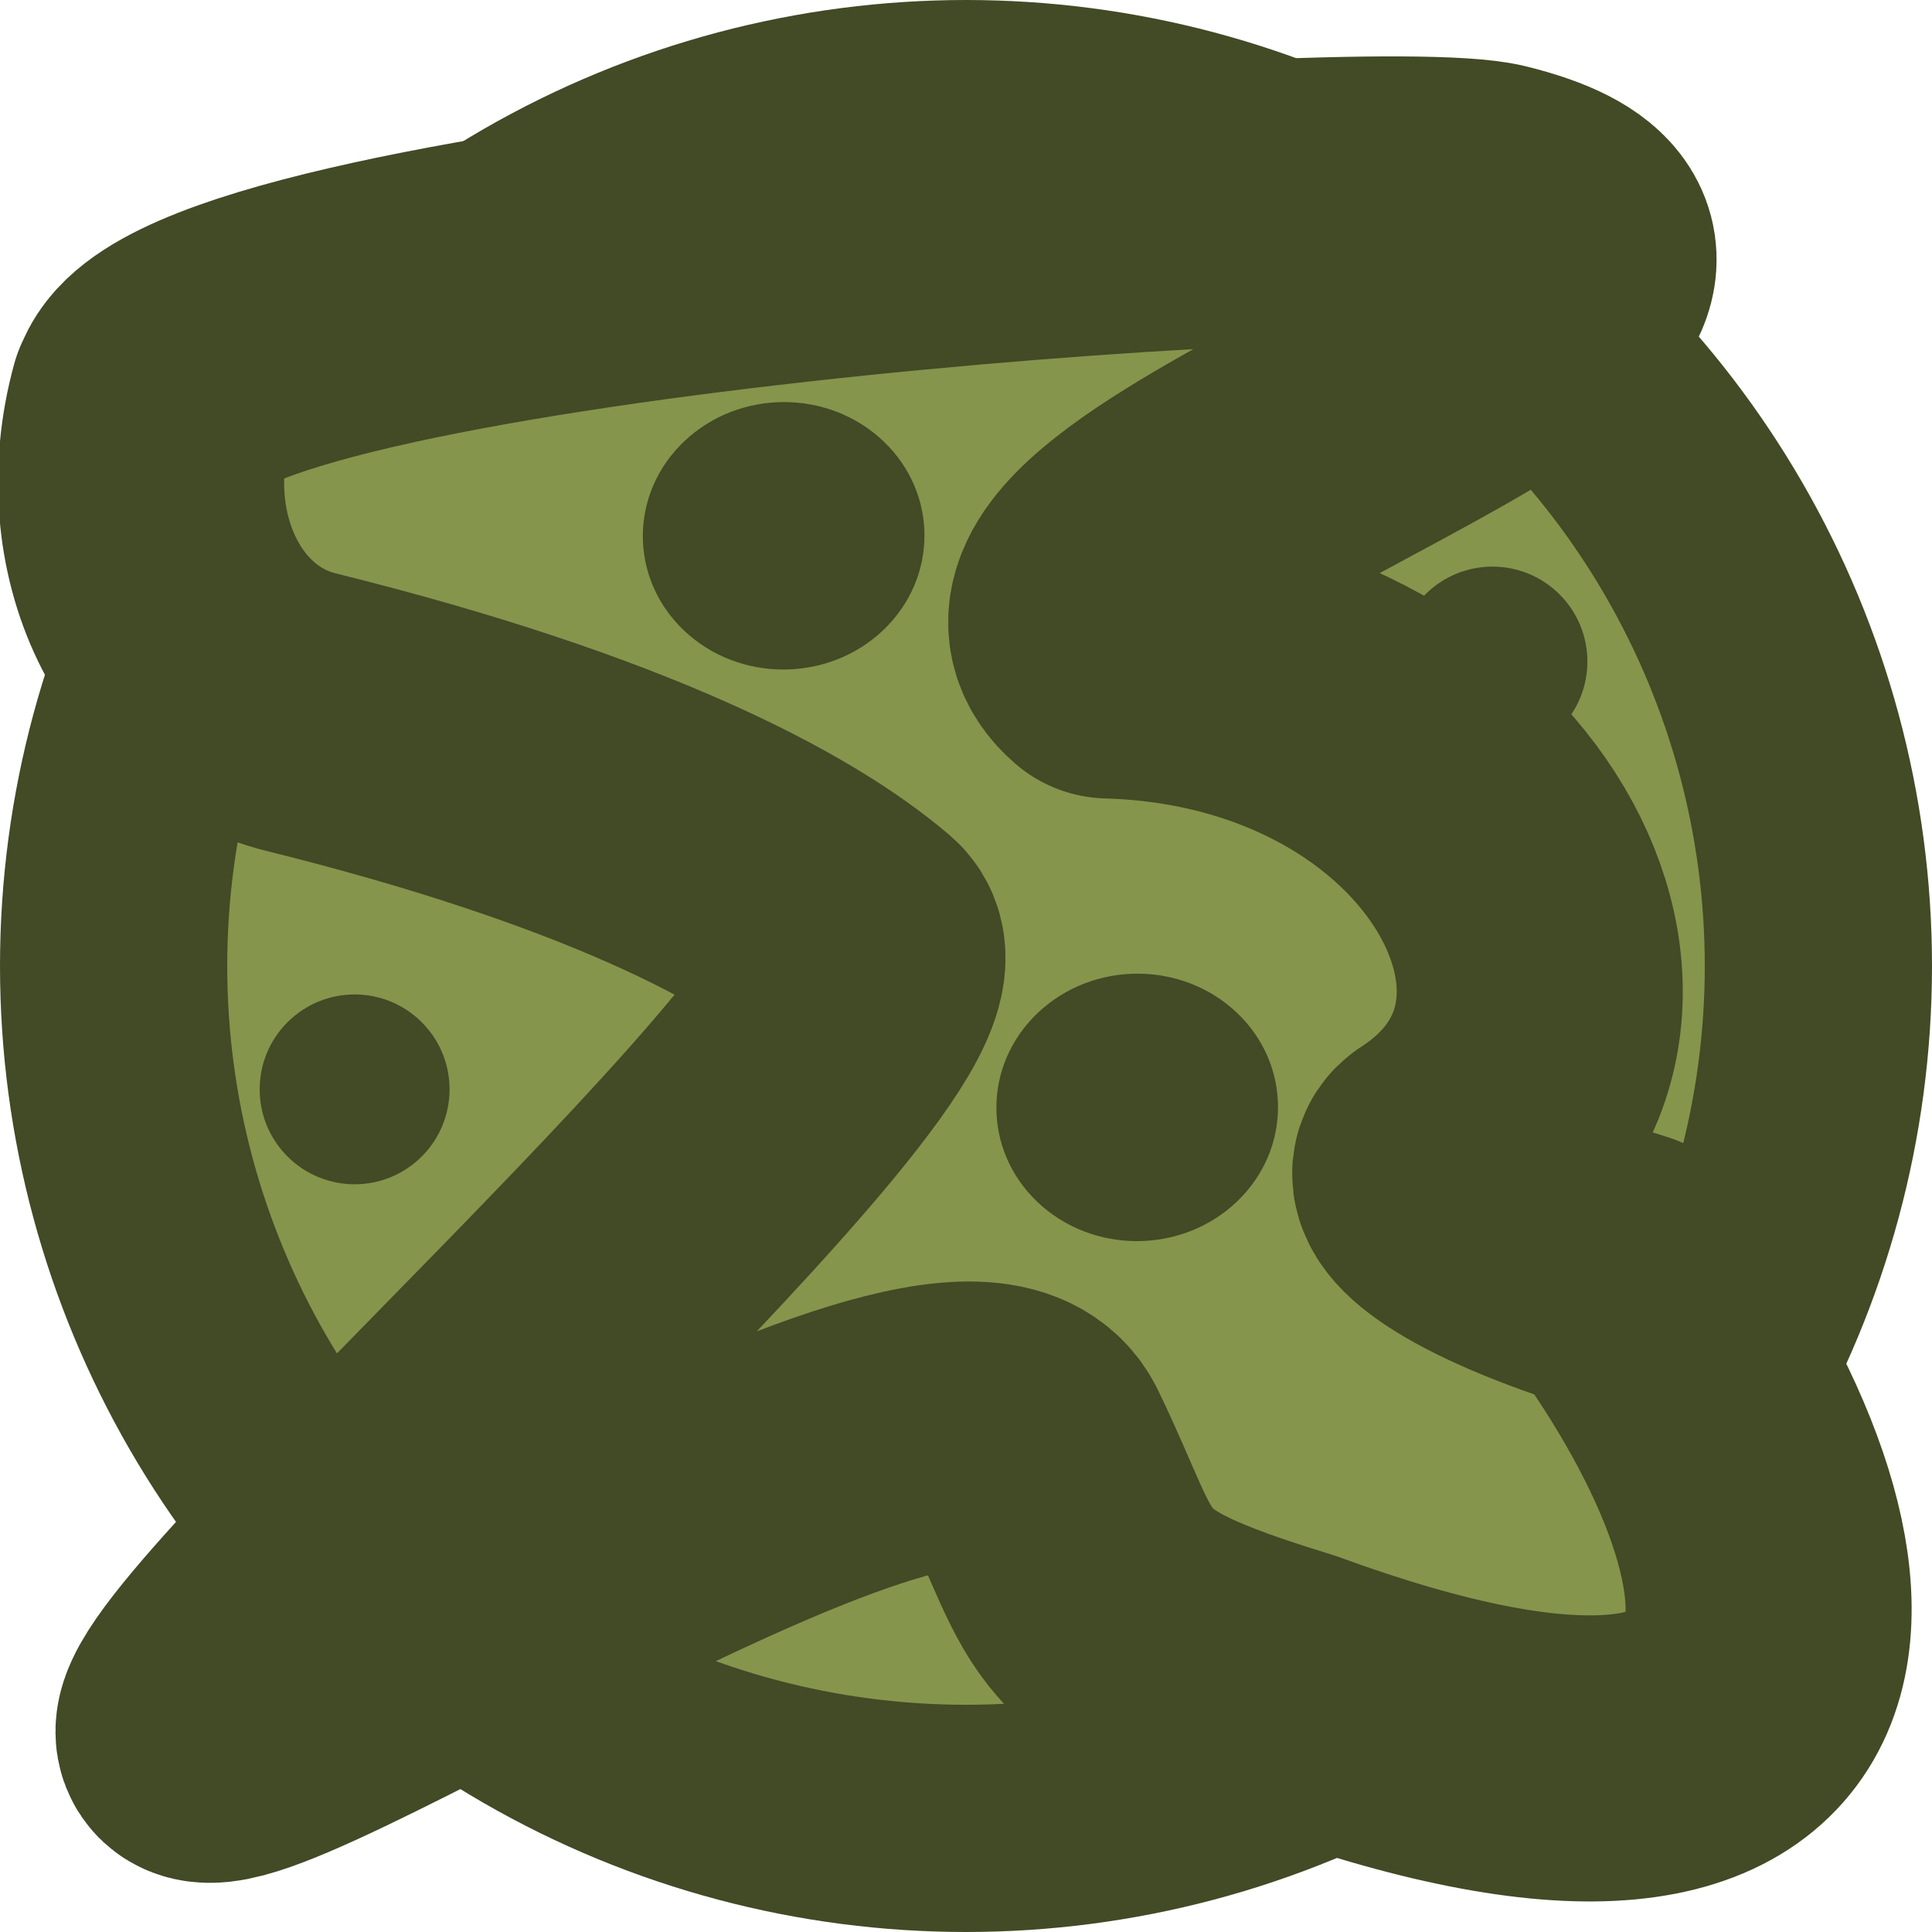 <svg xmlns="http://www.w3.org/2000/svg" width="34" height="34" viewBox="0 0 8.996 8.996"><circle cx="4.498" cy="4.498" r="3.969" style="fill:#85954c;fill-opacity:1;stroke:#424a26;stroke-width:1.058;stroke-linecap:round;stroke-miterlimit:4;stroke-dasharray:none;stroke-opacity:1"/><circle cx="7.089" cy="-2.742" r=".442" style="fill:#424a26;fill-opacity:1;fill-rule:evenodd;stroke:none;stroke-width:.793;stroke-linecap:square;stroke-linejoin:round;stroke-dasharray:none;stroke-opacity:1" transform="rotate(45.05)skewX(-.013)"/><path d="M.71 1.872C.891 1.214 6.383.818 6.948.956c1.613.4-2.488 1.49-1.785 2.096 1.757.05 2.6 1.694 1.539 2.38-.092.06.14.276.86.497 1.05 1.43 1.108 2.922-1.558 1.946-1-.306-.874-.415-1.211-1.111S.981 8.389.925 8.071 4.349 4.704 3.99 4.396s-1.128-.718-2.588-1.08C.839 3.176.528 2.53.708 1.872" style="color:#000;fill:#85954c;fill-opacity:1;fill-rule:evenodd;stroke:#424a26;stroke-width:1.332;stroke-linecap:round;stroke-linejoin:round;stroke-dasharray:none;stroke-opacity:1"/><ellipse cx="4.329" cy="-.709" rx=".639" ry=".64" style="fill:#424a26;fill-opacity:1;fill-rule:evenodd;stroke:none;stroke-width:1.148;stroke-linecap:square;stroke-linejoin:round;stroke-dasharray:none;stroke-opacity:1" transform="matrix(.724 .689 -.726 .688 0 0)"/><ellipse cx="7.399" cy=".085" rx=".639" ry=".64" style="fill:#424a26;fill-opacity:1;fill-rule:evenodd;stroke:none;stroke-width:1.148;stroke-linecap:square;stroke-linejoin:round;stroke-dasharray:none;stroke-opacity:1" transform="matrix(.724 .689 -.726 .688 0 0)"/><circle cx="4.757" cy="2.415" r=".442" style="fill:#424a26;fill-opacity:1;fill-rule:evenodd;stroke:none;stroke-width:.793;stroke-linecap:square;stroke-linejoin:round;stroke-dasharray:none;stroke-opacity:1" transform="rotate(45.05)skewX(-.013)"/></svg>
